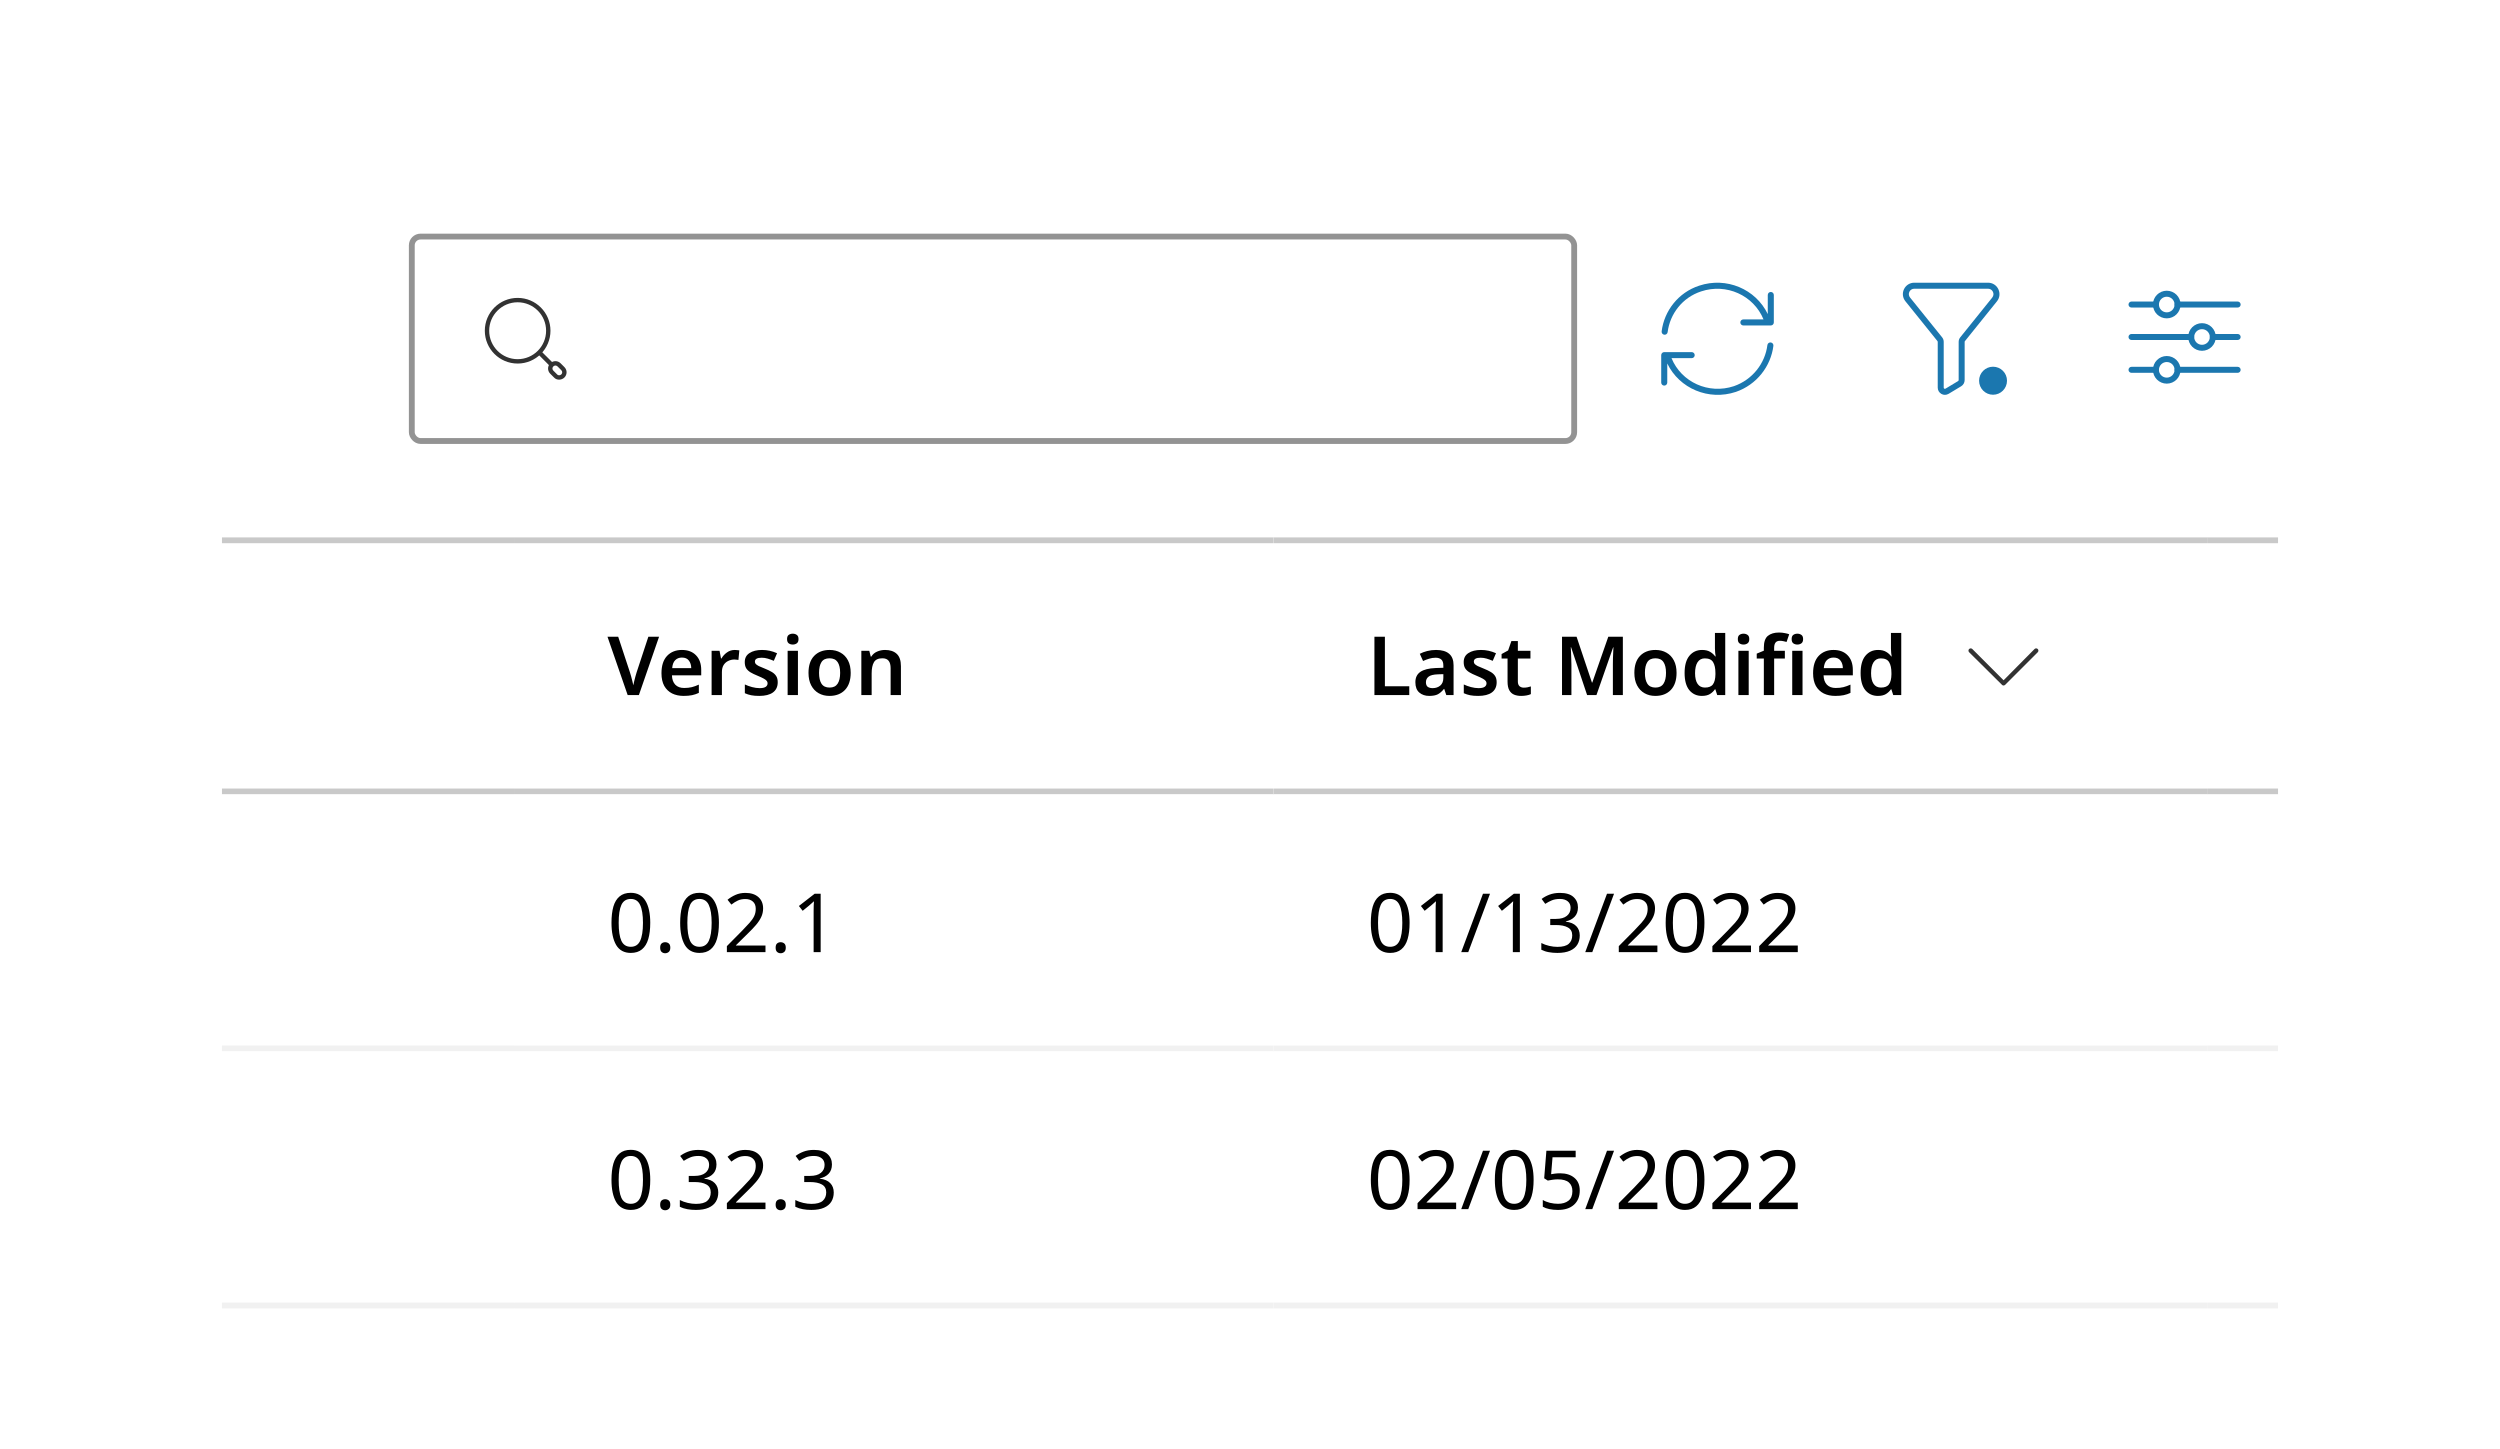 <svg width="428" height="248" viewBox="0 0 428 248" fill="none" xmlns="http://www.w3.org/2000/svg">
<rect width="428" height="248" fill="white"/>
<rect x="14" width="400" height="248" rx="4" fill="white"/>
<rect x="70.5" y="40.5" width="199" height="35" rx="1.5" fill="white"/>
<rect x="70.5" y="40.5" width="199" height="35" rx="1.5" stroke="#939393"/>
<path fill-rule="evenodd" clip-rule="evenodd" d="M88.62 51.749C85.93 51.749 83.749 53.93 83.749 56.62C83.749 59.31 85.93 61.491 88.62 61.491C91.31 61.491 93.491 59.31 93.491 56.62C93.491 53.93 91.31 51.749 88.62 51.749ZM83 56.62C83 53.516 85.516 51 88.62 51C91.724 51 94.24 53.516 94.24 56.62C94.24 59.724 91.724 62.24 88.62 62.24C85.516 62.24 83 59.724 83 56.62Z" fill="#323232"/>
<path fill-rule="evenodd" clip-rule="evenodd" d="M92.302 60.301C92.448 60.155 92.685 60.155 92.831 60.301L94.68 62.15C94.826 62.296 94.826 62.533 94.68 62.68C94.533 62.826 94.296 62.826 94.15 62.68L92.302 60.831C92.155 60.685 92.155 60.448 92.302 60.301Z" fill="#323232"/>
<path fill-rule="evenodd" clip-rule="evenodd" d="M95.449 62.73C95.245 62.526 94.933 62.526 94.73 62.73C94.526 62.933 94.526 63.245 94.73 63.449L95.379 64.098C95.386 64.105 95.392 64.112 95.399 64.119C95.538 64.282 95.882 64.314 96.098 64.098C96.302 63.895 96.302 63.583 96.098 63.379L95.449 62.73ZM94.2 62.2C94.696 61.704 95.483 61.704 95.979 62.2L96.628 62.849C97.124 63.345 97.124 64.132 96.628 64.628C96.148 65.108 95.302 65.143 94.84 64.619L94.2 63.979C93.704 63.483 93.704 62.696 94.2 62.2Z" fill="#323232"/>
<path fill-rule="evenodd" clip-rule="evenodd" d="M301.914 54.683C300.219 50.552 295.552 48.449 291.232 49.889L291.229 49.89L291.229 49.89C288.042 50.93 285.892 53.728 285.502 56.855C285.466 57.139 285.207 57.34 284.923 57.305C284.639 57.269 284.438 57.01 284.473 56.726C284.911 53.22 287.321 50.076 290.906 48.905C295.546 47.359 300.571 49.471 302.642 53.771V50.502C302.642 50.216 302.874 49.984 303.161 49.984C303.447 49.984 303.679 50.216 303.679 50.502V55.201C303.679 55.488 303.447 55.72 303.161 55.72H298.462C298.176 55.72 297.944 55.488 297.944 55.201C297.944 54.915 298.176 54.683 298.462 54.683H301.914ZM303.156 58.626C303.44 58.661 303.641 58.92 303.606 59.204C303.167 62.713 300.757 65.852 297.181 67.093L297.175 67.095L297.175 67.094C292.534 68.641 287.508 66.529 285.436 62.228V65.497C285.436 65.784 285.204 66.016 284.918 66.016C284.632 66.016 284.4 65.784 284.4 65.497V60.798C284.4 60.512 284.632 60.28 284.918 60.28H289.617C289.903 60.28 290.135 60.512 290.135 60.798C290.135 61.085 289.903 61.317 289.617 61.317H286.165C287.86 65.447 292.525 67.55 296.844 66.112C300.038 65.003 302.187 62.2 302.577 59.076C302.613 58.792 302.872 58.59 303.156 58.626Z" fill="#1B77AF"/>
<path d="M341.209 67.579C342.529 67.579 343.599 66.505 343.599 65.18C343.599 63.855 342.529 62.781 341.209 62.781C339.889 62.781 338.819 63.855 338.819 65.18C338.819 66.505 339.889 67.579 341.209 67.579Z" fill="#1B77AF"/>
<path fill-rule="evenodd" clip-rule="evenodd" d="M342.117 49.51C341.789 48.825 341.12 48.4 340.362 48.4H327.717C326.966 48.4 326.29 48.825 325.963 49.51C325.635 50.196 325.731 50.991 326.209 51.581L331.691 58.394C331.718 58.428 331.739 58.476 331.739 58.524V66.359C331.739 66.812 331.971 67.209 332.36 67.435C332.551 67.545 332.756 67.6 332.968 67.6C333.18 67.6 333.405 67.538 333.603 67.422L335.754 66.126C336.122 65.907 336.348 65.502 336.348 65.07V58.531C336.348 58.483 336.361 58.442 336.395 58.401L341.878 51.587C342.356 50.998 342.445 50.203 342.117 49.517V49.51ZM341.079 50.936L335.597 57.75C335.419 57.969 335.323 58.243 335.323 58.524V65.064C335.323 65.132 335.283 65.201 335.221 65.242L333.07 66.537C332.982 66.592 332.9 66.565 332.866 66.537C332.825 66.517 332.763 66.462 332.763 66.359V58.524C332.763 58.243 332.668 57.969 332.49 57.75L327.001 50.936C326.775 50.655 326.727 50.285 326.884 49.956C327.042 49.627 327.356 49.428 327.717 49.428H340.355C340.717 49.428 341.031 49.627 341.188 49.956C341.345 50.285 341.304 50.655 341.072 50.936H341.079Z" fill="#1B77AF"/>
<path fill-rule="evenodd" clip-rule="evenodd" d="M370.948 50.8C370.21 50.8 369.611 51.399 369.611 52.137C369.611 52.876 370.21 53.474 370.948 53.474C371.687 53.474 372.286 52.876 372.286 52.137C372.286 51.399 371.687 50.8 370.948 50.8ZM368.583 52.137C368.583 50.831 369.642 49.772 370.948 49.772C372.255 49.772 373.314 50.831 373.314 52.137C373.314 53.444 372.255 54.503 370.948 54.503C369.642 54.503 368.583 53.444 368.583 52.137Z" fill="#1B77AF"/>
<path fill-rule="evenodd" clip-rule="evenodd" d="M372.286 52.137C372.286 51.853 372.516 51.623 372.8 51.623H383.086C383.37 51.623 383.6 51.853 383.6 52.137C383.6 52.421 383.37 52.651 383.086 52.651H372.8C372.516 52.651 372.286 52.421 372.286 52.137Z" fill="#1B77AF"/>
<path fill-rule="evenodd" clip-rule="evenodd" d="M364.4 52.137C364.4 51.853 364.63 51.623 364.914 51.623H369.097C369.381 51.623 369.611 51.853 369.611 52.137C369.611 52.421 369.381 52.651 369.097 52.651H364.914C364.63 52.651 364.4 52.421 364.4 52.137Z" fill="#1B77AF"/>
<path fill-rule="evenodd" clip-rule="evenodd" d="M370.948 61.977C370.21 61.977 369.611 62.576 369.611 63.314C369.611 64.053 370.21 64.651 370.948 64.651C371.687 64.651 372.286 64.053 372.286 63.314C372.286 62.576 371.687 61.977 370.948 61.977ZM368.583 63.314C368.583 62.008 369.642 60.949 370.948 60.949C372.255 60.949 373.314 62.008 373.314 63.314C373.314 64.621 372.255 65.68 370.948 65.68C369.642 65.68 368.583 64.621 368.583 63.314Z" fill="#1B77AF"/>
<path fill-rule="evenodd" clip-rule="evenodd" d="M372.286 63.314C372.286 63.03 372.516 62.8 372.8 62.8H383.086C383.37 62.8 383.6 63.03 383.6 63.314C383.6 63.598 383.37 63.829 383.086 63.829H372.8C372.516 63.829 372.286 63.598 372.286 63.314Z" fill="#1B77AF"/>
<path fill-rule="evenodd" clip-rule="evenodd" d="M364.4 63.314C364.4 63.03 364.63 62.8 364.914 62.8H369.097C369.381 62.8 369.611 63.03 369.611 63.314C369.611 63.598 369.381 63.829 369.097 63.829H364.914C364.63 63.829 364.4 63.598 364.4 63.314Z" fill="#1B77AF"/>
<path fill-rule="evenodd" clip-rule="evenodd" d="M376.983 56.354C376.244 56.354 375.646 56.953 375.646 57.691C375.646 58.43 376.244 59.029 376.983 59.029C377.721 59.029 378.32 58.43 378.32 57.691C378.32 56.953 377.721 56.354 376.983 56.354ZM374.617 57.691C374.617 56.385 375.676 55.326 376.983 55.326C378.289 55.326 379.348 56.385 379.348 57.691C379.348 58.998 378.289 60.057 376.983 60.057C375.676 60.057 374.617 58.998 374.617 57.691Z" fill="#1B77AF"/>
<path fill-rule="evenodd" clip-rule="evenodd" d="M364.4 57.691C364.4 57.407 364.63 57.177 364.914 57.177H375.131C375.415 57.177 375.646 57.407 375.646 57.691C375.646 57.975 375.415 58.206 375.131 58.206H364.914C364.63 58.206 364.4 57.975 364.4 57.691Z" fill="#1B77AF"/>
<path fill-rule="evenodd" clip-rule="evenodd" d="M378.32 57.691C378.32 57.407 378.55 57.177 378.834 57.177H383.086C383.37 57.177 383.6 57.407 383.6 57.691C383.6 57.975 383.37 58.206 383.086 58.206H378.834C378.55 58.206 378.32 57.975 378.32 57.691Z" fill="#1B77AF"/>
<g clip-path="url(#clip0_8549_622253)">
<rect width="150" height="44" transform="translate(-62 92)" fill="white"/>
<line x1="-62" y1="92.5" x2="88" y2="92.5" stroke="#C9C9C9"/>
<line x1="-62" y1="135.5" x2="88" y2="135.5" stroke="#C9C9C9"/>
<rect width="150" height="44" transform="translate(-62 136)" fill="white"/>
<line x1="-62" y1="179.5" x2="88" y2="179.5" stroke="#F1F1F1"/>
<rect width="150" height="44" transform="translate(-62 180)" fill="white"/>
<line x1="-62" y1="223.5" x2="88" y2="223.5" stroke="#F1F1F1"/>
<rect width="130" height="44" transform="translate(88 92)" fill="white"/>
<path d="M112.834 109.004L109.376 119H107.458L104 109.004H105.834L107.85 115.122C107.906 115.29 107.971 115.509 108.046 115.78C108.121 116.041 108.191 116.312 108.256 116.592C108.331 116.872 108.387 117.115 108.424 117.32C108.461 117.115 108.513 116.877 108.578 116.606C108.643 116.326 108.713 116.055 108.788 115.794C108.863 115.523 108.928 115.299 108.984 115.122L111 109.004H112.834ZM116.745 111.272C117.762 111.272 118.565 111.575 119.153 112.182C119.75 112.789 120.049 113.633 120.049 114.716V115.612H115.037C115.055 116.303 115.247 116.839 115.611 117.222C115.975 117.595 116.479 117.782 117.123 117.782C117.608 117.782 118.047 117.735 118.439 117.642C118.831 117.539 119.232 117.395 119.643 117.208V118.622C119.269 118.799 118.882 118.93 118.481 119.014C118.079 119.098 117.599 119.14 117.039 119.14C116.292 119.14 115.634 119 115.065 118.72C114.495 118.431 114.047 118.001 113.721 117.432C113.403 116.853 113.245 116.13 113.245 115.262C113.245 113.965 113.562 112.975 114.197 112.294C114.841 111.613 115.69 111.272 116.745 111.272ZM116.745 112.574C116.269 112.574 115.881 112.728 115.583 113.036C115.293 113.335 115.125 113.783 115.079 114.38H118.341C118.331 113.857 118.196 113.428 117.935 113.092C117.683 112.747 117.286 112.574 116.745 112.574ZM125.803 111.272C125.925 111.272 126.06 111.281 126.209 111.3C126.359 111.309 126.48 111.323 126.573 111.342L126.419 112.98C126.326 112.961 126.209 112.947 126.069 112.938C125.939 112.919 125.827 112.91 125.733 112.91C125.36 112.91 125.01 112.989 124.683 113.148C124.357 113.297 124.091 113.531 123.885 113.848C123.689 114.165 123.591 114.571 123.591 115.066V119H121.827V111.412H123.185L123.437 112.728H123.521C123.745 112.327 124.053 111.986 124.445 111.706C124.837 111.417 125.29 111.272 125.803 111.272ZM133.146 116.802C133.146 117.567 132.87 118.151 132.32 118.552C131.778 118.944 130.999 119.14 129.982 119.14C129.45 119.14 128.992 119.103 128.61 119.028C128.236 118.953 127.872 118.837 127.518 118.678V117.18C127.891 117.357 128.302 117.507 128.75 117.628C129.207 117.749 129.636 117.81 130.038 117.81C130.523 117.81 130.873 117.735 131.088 117.586C131.302 117.437 131.41 117.236 131.41 116.984C131.41 116.835 131.368 116.704 131.284 116.592C131.2 116.471 131.036 116.34 130.794 116.2C130.551 116.06 130.182 115.887 129.688 115.682C129.202 115.486 128.796 115.29 128.47 115.094C128.152 114.898 127.91 114.665 127.742 114.394C127.583 114.123 127.504 113.773 127.504 113.344C127.504 112.663 127.774 112.149 128.316 111.804C128.857 111.449 129.571 111.272 130.458 111.272C130.924 111.272 131.363 111.319 131.774 111.412C132.194 111.505 132.614 111.645 133.034 111.832L132.474 113.134C132.119 112.985 131.774 112.859 131.438 112.756C131.102 112.653 130.756 112.602 130.402 112.602C129.627 112.602 129.24 112.821 129.24 113.26C129.24 113.419 129.286 113.554 129.38 113.666C129.482 113.778 129.655 113.899 129.898 114.03C130.15 114.151 130.504 114.301 130.962 114.478C131.41 114.655 131.797 114.842 132.124 115.038C132.45 115.225 132.702 115.458 132.88 115.738C133.057 116.009 133.146 116.363 133.146 116.802ZM135.725 108.486C135.986 108.486 136.215 108.556 136.411 108.696C136.607 108.827 136.705 109.065 136.705 109.41C136.705 109.755 136.607 109.998 136.411 110.138C136.215 110.278 135.986 110.348 135.725 110.348C135.454 110.348 135.221 110.278 135.025 110.138C134.838 109.998 134.745 109.755 134.745 109.41C134.745 109.065 134.838 108.827 135.025 108.696C135.221 108.556 135.454 108.486 135.725 108.486ZM136.607 111.412V119H134.843V111.412H136.607ZM145.639 115.192C145.639 116.452 145.312 117.427 144.659 118.118C144.005 118.799 143.119 119.14 141.999 119.14C141.308 119.14 140.692 118.986 140.151 118.678C139.609 118.37 139.185 117.922 138.877 117.334C138.569 116.746 138.415 116.032 138.415 115.192C138.415 113.932 138.737 112.966 139.381 112.294C140.034 111.613 140.921 111.272 142.041 111.272C142.741 111.272 143.361 111.426 143.903 111.734C144.444 112.033 144.869 112.476 145.177 113.064C145.485 113.643 145.639 114.352 145.639 115.192ZM140.221 115.192C140.221 115.995 140.361 116.615 140.641 117.054C140.93 117.493 141.392 117.712 142.027 117.712C142.652 117.712 143.109 117.493 143.399 117.054C143.688 116.615 143.833 115.995 143.833 115.192C143.833 114.389 143.688 113.773 143.399 113.344C143.109 112.915 142.647 112.7 142.013 112.7C141.378 112.7 140.921 112.915 140.641 113.344C140.361 113.773 140.221 114.389 140.221 115.192ZM151.522 111.272C152.371 111.272 153.034 111.491 153.51 111.93C153.995 112.369 154.238 113.078 154.238 114.058V119H152.474V114.408C152.474 113.839 152.362 113.414 152.138 113.134C151.914 112.845 151.559 112.7 151.074 112.7C150.365 112.7 149.879 112.924 149.618 113.372C149.357 113.82 149.226 114.459 149.226 115.29V119H147.462V111.412H148.82L149.072 112.406H149.17C149.413 112.014 149.744 111.729 150.164 111.552C150.593 111.365 151.046 111.272 151.522 111.272Z" fill="black"/>
<line x1="88" y1="92.5" x2="218" y2="92.5" stroke="#C9C9C9"/>
<line x1="88" y1="135.5" x2="218" y2="135.5" stroke="#C9C9C9"/>
<rect width="130" height="44" transform="translate(88 136)" fill="white"/>
<path d="M111.322 157.988C111.322 159.071 111.21 159.995 110.986 160.76C110.762 161.525 110.403 162.113 109.908 162.524C109.423 162.935 108.783 163.14 107.99 163.14C106.861 163.14 106.025 162.687 105.484 161.782C104.952 160.867 104.686 159.603 104.686 157.988C104.686 156.905 104.793 155.981 105.008 155.216C105.232 154.451 105.587 153.867 106.072 153.466C106.557 153.055 107.197 152.85 107.99 152.85C109.11 152.85 109.945 153.303 110.496 154.208C111.047 155.104 111.322 156.364 111.322 157.988ZM105.918 157.988C105.918 159.36 106.072 160.387 106.38 161.068C106.697 161.749 107.234 162.09 107.99 162.09C108.737 162.09 109.269 161.754 109.586 161.082C109.913 160.401 110.076 159.369 110.076 157.988C110.076 156.625 109.913 155.603 109.586 154.922C109.269 154.241 108.737 153.9 107.99 153.9C107.234 153.9 106.697 154.241 106.38 154.922C106.072 155.603 105.918 156.625 105.918 157.988ZM113.02 162.244C113.02 161.899 113.104 161.656 113.272 161.516C113.44 161.376 113.64 161.306 113.874 161.306C114.107 161.306 114.312 161.376 114.49 161.516C114.667 161.656 114.756 161.899 114.756 162.244C114.756 162.58 114.667 162.823 114.49 162.972C114.312 163.121 114.107 163.196 113.874 163.196C113.64 163.196 113.44 163.121 113.272 162.972C113.104 162.823 113.02 162.58 113.02 162.244ZM123.08 157.988C123.08 159.071 122.968 159.995 122.744 160.76C122.52 161.525 122.16 162.113 121.666 162.524C121.18 162.935 120.541 163.14 119.748 163.14C118.618 163.14 117.783 162.687 117.242 161.782C116.71 160.867 116.444 159.603 116.444 157.988C116.444 156.905 116.551 155.981 116.766 155.216C116.99 154.451 117.344 153.867 117.83 153.466C118.315 153.055 118.954 152.85 119.748 152.85C120.868 152.85 121.703 153.303 122.254 154.208C122.804 155.104 123.08 156.364 123.08 157.988ZM117.676 157.988C117.676 159.36 117.83 160.387 118.138 161.068C118.455 161.749 118.992 162.09 119.748 162.09C120.494 162.09 121.026 161.754 121.344 161.082C121.67 160.401 121.834 159.369 121.834 157.988C121.834 156.625 121.67 155.603 121.344 154.922C121.026 154.241 120.494 153.9 119.748 153.9C118.992 153.9 118.455 154.241 118.138 154.922C117.83 155.603 117.676 156.625 117.676 157.988ZM131.05 163H124.442V161.978L127.06 159.332C127.554 158.828 127.974 158.38 128.32 157.988C128.674 157.596 128.94 157.213 129.118 156.84C129.295 156.467 129.384 156.051 129.384 155.594C129.384 155.043 129.22 154.628 128.894 154.348C128.567 154.059 128.142 153.914 127.62 153.914C127.125 153.914 126.696 153.998 126.332 154.166C125.968 154.334 125.594 154.567 125.212 154.866L124.554 154.04C124.946 153.713 125.394 153.438 125.898 153.214C126.411 152.981 126.985 152.864 127.62 152.864C128.553 152.864 129.29 153.102 129.832 153.578C130.373 154.054 130.644 154.703 130.644 155.524C130.644 156.047 130.536 156.537 130.322 156.994C130.107 157.451 129.808 157.904 129.426 158.352C129.043 158.8 128.595 159.271 128.082 159.766L125.996 161.824V161.88H131.05V163ZM132.789 162.244C132.789 161.899 132.873 161.656 133.041 161.516C133.209 161.376 133.41 161.306 133.643 161.306C133.877 161.306 134.082 161.376 134.259 161.516C134.437 161.656 134.525 161.899 134.525 162.244C134.525 162.58 134.437 162.823 134.259 162.972C134.082 163.121 133.877 163.196 133.643 163.196C133.41 163.196 133.209 163.121 133.041 162.972C132.873 162.823 132.789 162.58 132.789 162.244ZM140.497 163H139.293V156.014C139.293 155.613 139.298 155.291 139.307 155.048C139.317 154.805 139.331 154.553 139.349 154.292C139.2 154.441 139.06 154.567 138.929 154.67C138.808 154.773 138.659 154.903 138.481 155.062L137.417 155.93L136.773 155.104L139.475 153.004H140.497V163Z" fill="black"/>
<line x1="88" y1="179.5" x2="218" y2="179.5" stroke="#F1F1F1"/>
<rect width="130" height="44" transform="translate(88 180)" fill="white"/>
<path d="M111.322 201.988C111.322 203.071 111.21 203.995 110.986 204.76C110.762 205.525 110.403 206.113 109.908 206.524C109.423 206.935 108.783 207.14 107.99 207.14C106.861 207.14 106.025 206.687 105.484 205.782C104.952 204.867 104.686 203.603 104.686 201.988C104.686 200.905 104.793 199.981 105.008 199.216C105.232 198.451 105.587 197.867 106.072 197.466C106.557 197.055 107.197 196.85 107.99 196.85C109.11 196.85 109.945 197.303 110.496 198.208C111.047 199.104 111.322 200.364 111.322 201.988ZM105.918 201.988C105.918 203.36 106.072 204.387 106.38 205.068C106.697 205.749 107.234 206.09 107.99 206.09C108.737 206.09 109.269 205.754 109.586 205.082C109.913 204.401 110.076 203.369 110.076 201.988C110.076 200.625 109.913 199.603 109.586 198.922C109.269 198.241 108.737 197.9 107.99 197.9C107.234 197.9 106.697 198.241 106.38 198.922C106.072 199.603 105.918 200.625 105.918 201.988ZM113.02 206.244C113.02 205.899 113.104 205.656 113.272 205.516C113.44 205.376 113.64 205.306 113.874 205.306C114.107 205.306 114.312 205.376 114.49 205.516C114.667 205.656 114.756 205.899 114.756 206.244C114.756 206.58 114.667 206.823 114.49 206.972C114.312 207.121 114.107 207.196 113.874 207.196C113.64 207.196 113.44 207.121 113.272 206.972C113.104 206.823 113.02 206.58 113.02 206.244ZM122.66 199.342C122.66 200.014 122.468 200.551 122.086 200.952C121.712 201.344 121.213 201.605 120.588 201.736V201.792C121.381 201.885 121.974 202.137 122.366 202.548C122.767 202.959 122.968 203.495 122.968 204.158C122.968 204.746 122.832 205.264 122.562 205.712C122.291 206.16 121.871 206.51 121.302 206.762C120.742 207.014 120.018 207.14 119.132 207.14C118.609 207.14 118.124 207.098 117.676 207.014C117.228 206.939 116.798 206.799 116.388 206.594V205.446C116.808 205.661 117.26 205.824 117.746 205.936C118.231 206.048 118.698 206.104 119.146 206.104C120.042 206.104 120.686 205.931 121.078 205.586C121.479 205.231 121.68 204.746 121.68 204.13C121.68 203.505 121.432 203.057 120.938 202.786C120.452 202.506 119.766 202.366 118.88 202.366H117.914V201.316H118.894C119.715 201.316 120.336 201.143 120.756 200.798C121.185 200.453 121.4 199.995 121.4 199.426C121.4 198.941 121.236 198.567 120.91 198.306C120.583 198.035 120.14 197.9 119.58 197.9C119.038 197.9 118.576 197.979 118.194 198.138C117.811 198.297 117.433 198.497 117.06 198.74L116.444 197.9C116.798 197.62 117.237 197.377 117.76 197.172C118.292 196.967 118.894 196.864 119.566 196.864C120.611 196.864 121.386 197.097 121.89 197.564C122.403 198.031 122.66 198.623 122.66 199.342ZM131.05 207H124.442V205.978L127.06 203.332C127.554 202.828 127.974 202.38 128.32 201.988C128.674 201.596 128.94 201.213 129.118 200.84C129.295 200.467 129.384 200.051 129.384 199.594C129.384 199.043 129.22 198.628 128.894 198.348C128.567 198.059 128.142 197.914 127.62 197.914C127.125 197.914 126.696 197.998 126.332 198.166C125.968 198.334 125.594 198.567 125.212 198.866L124.554 198.04C124.946 197.713 125.394 197.438 125.898 197.214C126.411 196.981 126.985 196.864 127.62 196.864C128.553 196.864 129.29 197.102 129.832 197.578C130.373 198.054 130.644 198.703 130.644 199.524C130.644 200.047 130.536 200.537 130.322 200.994C130.107 201.451 129.808 201.904 129.426 202.352C129.043 202.8 128.595 203.271 128.082 203.766L125.996 205.824V205.88H131.05V207ZM132.789 206.244C132.789 205.899 132.873 205.656 133.041 205.516C133.209 205.376 133.41 205.306 133.643 205.306C133.877 205.306 134.082 205.376 134.259 205.516C134.437 205.656 134.525 205.899 134.525 206.244C134.525 206.58 134.437 206.823 134.259 206.972C134.082 207.121 133.877 207.196 133.643 207.196C133.41 207.196 133.209 207.121 133.041 206.972C132.873 206.823 132.789 206.58 132.789 206.244ZM142.429 199.342C142.429 200.014 142.238 200.551 141.855 200.952C141.482 201.344 140.983 201.605 140.357 201.736V201.792C141.151 201.885 141.743 202.137 142.135 202.548C142.537 202.959 142.737 203.495 142.737 204.158C142.737 204.746 142.602 205.264 142.331 205.712C142.061 206.16 141.641 206.51 141.071 206.762C140.511 207.014 139.788 207.14 138.901 207.14C138.379 207.14 137.893 207.098 137.445 207.014C136.997 206.939 136.568 206.799 136.157 206.594V205.446C136.577 205.661 137.03 205.824 137.515 205.936C138.001 206.048 138.467 206.104 138.915 206.104C139.811 206.104 140.455 205.931 140.847 205.586C141.249 205.231 141.449 204.746 141.449 204.13C141.449 203.505 141.202 203.057 140.707 202.786C140.222 202.506 139.536 202.366 138.649 202.366H137.683V201.316H138.663C139.485 201.316 140.105 201.143 140.525 200.798C140.955 200.453 141.169 199.995 141.169 199.426C141.169 198.941 141.006 198.567 140.679 198.306C140.353 198.035 139.909 197.9 139.349 197.9C138.808 197.9 138.346 197.979 137.963 198.138C137.581 198.297 137.203 198.497 136.829 198.74L136.213 197.9C136.568 197.62 137.007 197.377 137.529 197.172C138.061 196.967 138.663 196.864 139.335 196.864C140.381 196.864 141.155 197.097 141.659 197.564C142.173 198.031 142.429 198.623 142.429 199.342Z" fill="black"/>
<line x1="88" y1="223.5" x2="218" y2="223.5" stroke="#F1F1F1"/>
<rect width="160" height="44" transform="translate(218 92)" fill="white"/>
<path d="M235.302 119V109.004H237.094V117.488H241.266V119H235.302ZM245.855 111.272C246.835 111.272 247.577 111.487 248.081 111.916C248.595 112.345 248.851 113.008 248.851 113.904V119H247.605L247.255 117.95H247.199C246.873 118.361 246.527 118.664 246.163 118.86C245.799 119.047 245.305 119.14 244.679 119.14C243.998 119.14 243.433 118.949 242.985 118.566C242.537 118.183 242.313 117.591 242.313 116.788C242.313 116.004 242.598 115.416 243.167 115.024C243.746 114.632 244.619 114.413 245.785 114.366L247.101 114.324V113.946C247.101 113.461 246.985 113.115 246.751 112.91C246.518 112.705 246.191 112.602 245.771 112.602C245.389 112.602 245.02 112.658 244.665 112.77C244.32 112.873 243.975 113.003 243.629 113.162L243.069 111.93C243.443 111.734 243.867 111.575 244.343 111.454C244.829 111.333 245.333 111.272 245.855 111.272ZM247.101 115.416L246.177 115.444C245.403 115.472 244.866 115.607 244.567 115.85C244.269 116.083 244.119 116.401 244.119 116.802C244.119 117.166 244.222 117.427 244.427 117.586C244.642 117.735 244.922 117.81 245.267 117.81C245.781 117.81 246.215 117.665 246.569 117.376C246.924 117.077 247.101 116.639 247.101 116.06V115.416ZM256.228 116.802C256.228 117.567 255.952 118.151 255.402 118.552C254.86 118.944 254.081 119.14 253.064 119.14C252.532 119.14 252.074 119.103 251.692 119.028C251.318 118.953 250.954 118.837 250.6 118.678V117.18C250.973 117.357 251.384 117.507 251.832 117.628C252.289 117.749 252.718 117.81 253.12 117.81C253.605 117.81 253.955 117.735 254.17 117.586C254.384 117.437 254.492 117.236 254.492 116.984C254.492 116.835 254.45 116.704 254.366 116.592C254.282 116.471 254.118 116.34 253.876 116.2C253.633 116.06 253.264 115.887 252.77 115.682C252.284 115.486 251.878 115.29 251.552 115.094C251.234 114.898 250.992 114.665 250.824 114.394C250.665 114.123 250.586 113.773 250.586 113.344C250.586 112.663 250.856 112.149 251.398 111.804C251.939 111.449 252.653 111.272 253.54 111.272C254.006 111.272 254.445 111.319 254.856 111.412C255.276 111.505 255.696 111.645 256.116 111.832L255.556 113.134C255.201 112.985 254.856 112.859 254.52 112.756C254.184 112.653 253.838 112.602 253.484 112.602C252.709 112.602 252.322 112.821 252.322 113.26C252.322 113.419 252.368 113.554 252.462 113.666C252.564 113.778 252.737 113.899 252.98 114.03C253.232 114.151 253.586 114.301 254.044 114.478C254.492 114.655 254.879 114.842 255.206 115.038C255.532 115.225 255.784 115.458 255.962 115.738C256.139 116.009 256.228 116.363 256.228 116.802ZM260.865 117.726C261.08 117.726 261.29 117.707 261.495 117.67C261.71 117.623 261.906 117.572 262.083 117.516V118.832C261.896 118.925 261.654 119 261.355 119.056C261.056 119.112 260.744 119.14 260.417 119.14C259.978 119.14 259.582 119.07 259.227 118.93C258.882 118.79 258.606 118.543 258.401 118.188C258.196 117.833 258.093 117.334 258.093 116.69V112.742H257.071V111.972L258.191 111.356L258.751 109.746H259.857V111.412H262.013V112.742H259.857V116.676C259.857 117.031 259.95 117.297 260.137 117.474C260.333 117.642 260.576 117.726 260.865 117.726ZM271.715 119L268.971 110.81H268.915C268.934 110.997 268.948 111.263 268.957 111.608C268.976 111.944 268.99 112.313 268.999 112.714C269.018 113.106 269.027 113.475 269.027 113.82V119H267.417V109.004H269.909L272.541 116.858H272.597L275.341 109.004H277.833V119H276.125V113.736C276.125 113.419 276.13 113.073 276.139 112.7C276.158 112.317 276.172 111.958 276.181 111.622C276.2 111.277 276.214 111.011 276.223 110.824H276.167L273.311 119H271.715ZM287.027 115.192C287.027 116.452 286.701 117.427 286.047 118.118C285.394 118.799 284.507 119.14 283.387 119.14C282.697 119.14 282.081 118.986 281.539 118.678C280.998 118.37 280.573 117.922 280.265 117.334C279.957 116.746 279.803 116.032 279.803 115.192C279.803 113.932 280.125 112.966 280.769 112.294C281.423 111.613 282.309 111.272 283.429 111.272C284.129 111.272 284.75 111.426 285.291 111.734C285.833 112.033 286.257 112.476 286.565 113.064C286.873 113.643 287.027 114.352 287.027 115.192ZM281.609 115.192C281.609 115.995 281.749 116.615 282.029 117.054C282.319 117.493 282.781 117.712 283.415 117.712C284.041 117.712 284.498 117.493 284.787 117.054C285.077 116.615 285.221 115.995 285.221 115.192C285.221 114.389 285.077 113.773 284.787 113.344C284.498 112.915 284.036 112.7 283.401 112.7C282.767 112.7 282.309 112.915 282.029 113.344C281.749 113.773 281.609 114.389 281.609 115.192ZM291.357 119.14C290.479 119.14 289.765 118.813 289.215 118.16C288.673 117.497 288.403 116.517 288.403 115.22C288.403 113.913 288.678 112.929 289.229 112.266C289.779 111.603 290.503 111.272 291.399 111.272C291.959 111.272 292.416 111.379 292.771 111.594C293.135 111.809 293.424 112.07 293.639 112.378H293.723C293.695 112.247 293.667 112.051 293.639 111.79C293.611 111.519 293.597 111.263 293.597 111.02V108.36H295.361V119H293.989L293.667 118.006H293.597C293.382 118.323 293.097 118.594 292.743 118.818C292.388 119.033 291.926 119.14 291.357 119.14ZM291.889 117.712C292.542 117.712 292.999 117.525 293.261 117.152C293.531 116.779 293.671 116.214 293.681 115.458V115.234C293.681 114.422 293.55 113.801 293.289 113.372C293.037 112.933 292.561 112.714 291.861 112.714C291.319 112.714 290.904 112.938 290.615 113.386C290.335 113.825 290.195 114.445 290.195 115.248C290.195 116.051 290.339 116.662 290.629 117.082C290.918 117.502 291.338 117.712 291.889 117.712ZM298.496 108.486C298.758 108.486 298.986 108.556 299.182 108.696C299.378 108.827 299.476 109.065 299.476 109.41C299.476 109.755 299.378 109.998 299.182 110.138C298.986 110.278 298.758 110.348 298.496 110.348C298.226 110.348 297.992 110.278 297.796 110.138C297.61 109.998 297.516 109.755 297.516 109.41C297.516 109.065 297.61 108.827 297.796 108.696C297.992 108.556 298.226 108.486 298.496 108.486ZM299.378 111.412V119H297.614V111.412H299.378ZM305.568 112.742H303.734V119H301.97V112.742H300.752V111.902L301.97 111.398V110.88C301.97 109.909 302.199 109.237 302.656 108.864C303.123 108.481 303.757 108.29 304.56 108.29C304.924 108.29 305.255 108.323 305.554 108.388C305.862 108.444 306.114 108.509 306.31 108.584L305.862 109.9C305.703 109.853 305.526 109.811 305.33 109.774C305.143 109.727 304.938 109.704 304.714 109.704C304.369 109.704 304.117 109.811 303.958 110.026C303.809 110.231 303.734 110.53 303.734 110.922V111.412H305.568V112.742ZM307.711 108.486C307.973 108.486 308.201 108.556 308.397 108.696C308.593 108.827 308.691 109.065 308.691 109.41C308.691 109.755 308.593 109.998 308.397 110.138C308.201 110.278 307.973 110.348 307.711 110.348C307.441 110.348 307.207 110.278 307.011 110.138C306.825 109.998 306.731 109.755 306.731 109.41C306.731 109.065 306.825 108.827 307.011 108.696C307.207 108.556 307.441 108.486 307.711 108.486ZM308.593 111.412V119H306.829V111.412H308.593ZM313.901 111.272C314.918 111.272 315.721 111.575 316.309 112.182C316.906 112.789 317.205 113.633 317.205 114.716V115.612H312.193C312.212 116.303 312.403 116.839 312.767 117.222C313.131 117.595 313.635 117.782 314.279 117.782C314.764 117.782 315.203 117.735 315.595 117.642C315.987 117.539 316.388 117.395 316.799 117.208V118.622C316.426 118.799 316.038 118.93 315.637 119.014C315.236 119.098 314.755 119.14 314.195 119.14C313.448 119.14 312.79 119 312.221 118.72C311.652 118.431 311.204 118.001 310.877 117.432C310.56 116.853 310.401 116.13 310.401 115.262C310.401 113.965 310.718 112.975 311.353 112.294C311.997 111.613 312.846 111.272 313.901 111.272ZM313.901 112.574C313.425 112.574 313.038 112.728 312.739 113.036C312.45 113.335 312.282 113.783 312.235 114.38H315.497C315.488 113.857 315.352 113.428 315.091 113.092C314.839 112.747 314.442 112.574 313.901 112.574ZM321.49 119.14C320.612 119.14 319.898 118.813 319.348 118.16C318.806 117.497 318.536 116.517 318.536 115.22C318.536 113.913 318.811 112.929 319.362 112.266C319.912 111.603 320.636 111.272 321.532 111.272C322.092 111.272 322.549 111.379 322.904 111.594C323.268 111.809 323.557 112.07 323.772 112.378H323.856C323.828 112.247 323.8 112.051 323.772 111.79C323.744 111.519 323.73 111.263 323.73 111.02V108.36H325.494V119H324.122L323.8 118.006H323.73C323.515 118.323 323.23 118.594 322.876 118.818C322.521 119.033 322.059 119.14 321.49 119.14ZM322.022 117.712C322.675 117.712 323.132 117.525 323.394 117.152C323.664 116.779 323.804 116.214 323.814 115.458V115.234C323.814 114.422 323.683 113.801 323.422 113.372C323.17 112.933 322.694 112.714 321.994 112.714C321.452 112.714 321.037 112.938 320.748 113.386C320.468 113.825 320.328 114.445 320.328 115.248C320.328 116.051 320.472 116.662 320.762 117.082C321.051 117.502 321.471 117.712 322.022 117.712Z" fill="black"/>
<path d="M343.012 117.363C342.912 117.363 342.812 117.313 342.762 117.263L337.113 111.663C336.962 111.513 336.962 111.263 337.113 111.113C337.263 110.962 337.512 110.962 337.662 111.113L343.012 116.463L348.312 111.113C348.462 110.962 348.713 110.962 348.863 111.113C349.012 111.263 349.012 111.513 348.863 111.663L343.262 117.263C343.162 117.313 343.112 117.363 343.012 117.363Z" fill="#323232"/>
<line x1="218" y1="92.5" x2="378" y2="92.5" stroke="#C9C9C9"/>
<line x1="218" y1="135.5" x2="378" y2="135.5" stroke="#C9C9C9"/>
<rect width="160" height="44" transform="translate(218 136)" fill="white"/>
<path d="M241.322 157.988C241.322 159.071 241.21 159.995 240.986 160.76C240.762 161.525 240.403 162.113 239.908 162.524C239.423 162.935 238.783 163.14 237.99 163.14C236.861 163.14 236.025 162.687 235.484 161.782C234.952 160.867 234.686 159.603 234.686 157.988C234.686 156.905 234.793 155.981 235.008 155.216C235.232 154.451 235.587 153.867 236.072 153.466C236.557 153.055 237.197 152.85 237.99 152.85C239.11 152.85 239.945 153.303 240.496 154.208C241.047 155.104 241.322 156.364 241.322 157.988ZM235.918 157.988C235.918 159.36 236.072 160.387 236.38 161.068C236.697 161.749 237.234 162.09 237.99 162.09C238.737 162.09 239.269 161.754 239.586 161.082C239.913 160.401 240.076 159.369 240.076 157.988C240.076 156.625 239.913 155.603 239.586 154.922C239.269 154.241 238.737 153.9 237.99 153.9C237.234 153.9 236.697 154.241 236.38 154.922C236.072 155.603 235.918 156.625 235.918 157.988ZM246.982 163H245.778V156.014C245.778 155.613 245.782 155.291 245.792 155.048C245.801 154.805 245.815 154.553 245.834 154.292C245.684 154.441 245.544 154.567 245.414 154.67C245.292 154.773 245.143 154.903 244.966 155.062L243.902 155.93L243.258 155.104L245.96 153.004H246.982V163ZM255.091 153.004L251.367 163H250.163L253.887 153.004H255.091ZM260.202 163H258.998V156.014C258.998 155.613 259.003 155.291 259.012 155.048C259.022 154.805 259.036 154.553 259.054 154.292C258.905 154.441 258.765 154.567 258.634 154.67C258.513 154.773 258.364 154.903 258.186 155.062L257.122 155.93L256.478 155.104L259.18 153.004H260.202V163ZM270.146 155.342C270.146 156.014 269.955 156.551 269.572 156.952C269.199 157.344 268.699 157.605 268.074 157.736V157.792C268.867 157.885 269.46 158.137 269.852 158.548C270.253 158.959 270.454 159.495 270.454 160.158C270.454 160.746 270.319 161.264 270.048 161.712C269.777 162.16 269.357 162.51 268.788 162.762C268.228 163.014 267.505 163.14 266.618 163.14C266.095 163.14 265.61 163.098 265.162 163.014C264.714 162.939 264.285 162.799 263.874 162.594V161.446C264.294 161.661 264.747 161.824 265.232 161.936C265.717 162.048 266.184 162.104 266.632 162.104C267.528 162.104 268.172 161.931 268.564 161.586C268.965 161.231 269.166 160.746 269.166 160.13C269.166 159.505 268.919 159.057 268.424 158.786C267.939 158.506 267.253 158.366 266.366 158.366H265.4V157.316H266.38C267.201 157.316 267.822 157.143 268.242 156.798C268.671 156.453 268.886 155.995 268.886 155.426C268.886 154.941 268.723 154.567 268.396 154.306C268.069 154.035 267.626 153.9 267.066 153.9C266.525 153.9 266.063 153.979 265.68 154.138C265.297 154.297 264.919 154.497 264.546 154.74L263.93 153.9C264.285 153.62 264.723 153.377 265.246 153.172C265.778 152.967 266.38 152.864 267.052 152.864C268.097 152.864 268.872 153.097 269.376 153.564C269.889 154.031 270.146 154.623 270.146 155.342ZM276.324 153.004L272.6 163H271.396L275.12 153.004H276.324ZM283.745 163H277.137V161.978L279.755 159.332C280.25 158.828 280.67 158.38 281.015 157.988C281.37 157.596 281.636 157.213 281.813 156.84C281.99 156.467 282.079 156.051 282.079 155.594C282.079 155.043 281.916 154.628 281.589 154.348C281.262 154.059 280.838 153.914 280.315 153.914C279.82 153.914 279.391 153.998 279.027 154.166C278.663 154.334 278.29 154.567 277.907 154.866L277.249 154.04C277.641 153.713 278.089 153.438 278.593 153.214C279.106 152.981 279.68 152.864 280.315 152.864C281.248 152.864 281.986 153.102 282.527 153.578C283.068 154.054 283.339 154.703 283.339 155.524C283.339 156.047 283.232 156.537 283.017 156.994C282.802 157.451 282.504 157.904 282.121 158.352C281.738 158.8 281.29 159.271 280.777 159.766L278.691 161.824V161.88H283.745V163ZM291.799 157.988C291.799 159.071 291.687 159.995 291.463 160.76C291.239 161.525 290.879 162.113 290.385 162.524C289.899 162.935 289.26 163.14 288.467 163.14C287.337 163.14 286.502 162.687 285.961 161.782C285.429 160.867 285.163 159.603 285.163 157.988C285.163 156.905 285.27 155.981 285.485 155.216C285.709 154.451 286.063 153.867 286.549 153.466C287.034 153.055 287.673 152.85 288.467 152.85C289.587 152.85 290.422 153.303 290.973 154.208C291.523 155.104 291.799 156.364 291.799 157.988ZM286.395 157.988C286.395 159.36 286.549 160.387 286.857 161.068C287.174 161.749 287.711 162.09 288.467 162.09C289.213 162.09 289.745 161.754 290.063 161.082C290.389 160.401 290.553 159.369 290.553 157.988C290.553 156.625 290.389 155.603 290.063 154.922C289.745 154.241 289.213 153.9 288.467 153.9C287.711 153.9 287.174 154.241 286.857 154.922C286.549 155.603 286.395 156.625 286.395 157.988ZM299.768 163H293.16V161.978L295.778 159.332C296.273 158.828 296.693 158.38 297.038 157.988C297.393 157.596 297.659 157.213 297.836 156.84C298.014 156.467 298.102 156.051 298.102 155.594C298.102 155.043 297.939 154.628 297.612 154.348C297.286 154.059 296.861 153.914 296.338 153.914C295.844 153.914 295.414 153.998 295.05 154.166C294.686 154.334 294.313 154.567 293.93 154.866L293.272 154.04C293.664 153.713 294.112 153.438 294.616 153.214C295.13 152.981 295.704 152.864 296.338 152.864C297.272 152.864 298.009 153.102 298.55 153.578C299.092 154.054 299.362 154.703 299.362 155.524C299.362 156.047 299.255 156.537 299.04 156.994C298.826 157.451 298.527 157.904 298.144 158.352C297.762 158.8 297.314 159.271 296.8 159.766L294.714 161.824V161.88H299.768V163ZM307.78 163H301.172V161.978L303.79 159.332C304.285 158.828 304.705 158.38 305.05 157.988C305.405 157.596 305.671 157.213 305.848 156.84C306.025 156.467 306.114 156.051 306.114 155.594C306.114 155.043 305.951 154.628 305.624 154.348C305.297 154.059 304.873 153.914 304.35 153.914C303.855 153.914 303.426 153.998 303.062 154.166C302.698 154.334 302.325 154.567 301.942 154.866L301.284 154.04C301.676 153.713 302.124 153.438 302.628 153.214C303.141 152.981 303.715 152.864 304.35 152.864C305.283 152.864 306.021 153.102 306.562 153.578C307.103 154.054 307.374 154.703 307.374 155.524C307.374 156.047 307.267 156.537 307.052 156.994C306.837 157.451 306.539 157.904 306.156 158.352C305.773 158.8 305.325 159.271 304.812 159.766L302.726 161.824V161.88H307.78V163Z" fill="black"/>
<line x1="218" y1="179.5" x2="378" y2="179.5" stroke="#F1F1F1"/>
<rect width="160" height="44" transform="translate(218 180)" fill="white"/>
<path d="M241.322 201.988C241.322 203.071 241.21 203.995 240.986 204.76C240.762 205.525 240.403 206.113 239.908 206.524C239.423 206.935 238.783 207.14 237.99 207.14C236.861 207.14 236.025 206.687 235.484 205.782C234.952 204.867 234.686 203.603 234.686 201.988C234.686 200.905 234.793 199.981 235.008 199.216C235.232 198.451 235.587 197.867 236.072 197.466C236.557 197.055 237.197 196.85 237.99 196.85C239.11 196.85 239.945 197.303 240.496 198.208C241.047 199.104 241.322 200.364 241.322 201.988ZM235.918 201.988C235.918 203.36 236.072 204.387 236.38 205.068C236.697 205.749 237.234 206.09 237.99 206.09C238.737 206.09 239.269 205.754 239.586 205.082C239.913 204.401 240.076 203.369 240.076 201.988C240.076 200.625 239.913 199.603 239.586 198.922C239.269 198.241 238.737 197.9 237.99 197.9C237.234 197.9 236.697 198.241 236.38 198.922C236.072 199.603 235.918 200.625 235.918 201.988ZM249.292 207H242.684V205.978L245.302 203.332C245.796 202.828 246.216 202.38 246.562 201.988C246.916 201.596 247.182 201.213 247.36 200.84C247.537 200.467 247.626 200.051 247.626 199.594C247.626 199.043 247.462 198.628 247.136 198.348C246.809 198.059 246.384 197.914 245.862 197.914C245.367 197.914 244.938 197.998 244.574 198.166C244.21 198.334 243.836 198.567 243.454 198.866L242.796 198.04C243.188 197.713 243.636 197.438 244.14 197.214C244.653 196.981 245.227 196.864 245.862 196.864C246.795 196.864 247.532 197.102 248.074 197.578C248.615 198.054 248.886 198.703 248.886 199.524C248.886 200.047 248.778 200.537 248.564 200.994C248.349 201.451 248.05 201.904 247.668 202.352C247.285 202.8 246.837 203.271 246.324 203.766L244.238 205.824V205.88H249.292V207ZM255.091 197.004L251.367 207H250.163L253.887 197.004H255.091ZM262.554 201.988C262.554 203.071 262.442 203.995 262.218 204.76C261.994 205.525 261.635 206.113 261.14 206.524C260.655 206.935 260.016 207.14 259.222 207.14C258.093 207.14 257.258 206.687 256.716 205.782C256.184 204.867 255.918 203.603 255.918 201.988C255.918 200.905 256.026 199.981 256.24 199.216C256.464 198.451 256.819 197.867 257.304 197.466C257.79 197.055 258.429 196.85 259.222 196.85C260.342 196.85 261.178 197.303 261.728 198.208C262.279 199.104 262.554 200.364 262.554 201.988ZM257.15 201.988C257.15 203.36 257.304 204.387 257.612 205.068C257.93 205.749 258.466 206.09 259.222 206.09C259.969 206.09 260.501 205.754 260.818 205.082C261.145 204.401 261.308 203.369 261.308 201.988C261.308 200.625 261.145 199.603 260.818 198.922C260.501 198.241 259.969 197.9 259.222 197.9C258.466 197.9 257.93 198.241 257.612 198.922C257.304 199.603 257.15 200.625 257.15 201.988ZM267.094 200.868C268.111 200.868 268.923 201.125 269.53 201.638C270.146 202.151 270.454 202.875 270.454 203.808C270.454 204.844 270.123 205.661 269.46 206.258C268.807 206.846 267.892 207.14 266.716 207.14C266.193 207.14 265.708 207.093 265.26 207C264.812 206.907 264.434 206.771 264.126 206.594V205.432C264.462 205.637 264.868 205.801 265.344 205.922C265.829 206.034 266.291 206.09 266.73 206.09C267.467 206.09 268.06 205.917 268.508 205.572C268.965 205.217 269.194 204.671 269.194 203.934C269.194 203.281 268.993 202.781 268.592 202.436C268.191 202.081 267.556 201.904 266.688 201.904C266.427 201.904 266.128 201.927 265.792 201.974C265.456 202.021 265.185 202.067 264.98 202.114L264.364 201.722L264.742 197.004H269.754V198.124H265.792L265.554 201.022C265.713 200.994 265.927 200.961 266.198 200.924C266.469 200.887 266.767 200.868 267.094 200.868ZM276.324 197.004L272.6 207H271.396L275.12 197.004H276.324ZM283.745 207H277.137V205.978L279.755 203.332C280.25 202.828 280.67 202.38 281.015 201.988C281.37 201.596 281.636 201.213 281.813 200.84C281.99 200.467 282.079 200.051 282.079 199.594C282.079 199.043 281.916 198.628 281.589 198.348C281.262 198.059 280.838 197.914 280.315 197.914C279.82 197.914 279.391 197.998 279.027 198.166C278.663 198.334 278.29 198.567 277.907 198.866L277.249 198.04C277.641 197.713 278.089 197.438 278.593 197.214C279.106 196.981 279.68 196.864 280.315 196.864C281.248 196.864 281.986 197.102 282.527 197.578C283.068 198.054 283.339 198.703 283.339 199.524C283.339 200.047 283.232 200.537 283.017 200.994C282.802 201.451 282.504 201.904 282.121 202.352C281.738 202.8 281.29 203.271 280.777 203.766L278.691 205.824V205.88H283.745V207ZM291.799 201.988C291.799 203.071 291.687 203.995 291.463 204.76C291.239 205.525 290.879 206.113 290.385 206.524C289.899 206.935 289.26 207.14 288.467 207.14C287.337 207.14 286.502 206.687 285.961 205.782C285.429 204.867 285.163 203.603 285.163 201.988C285.163 200.905 285.27 199.981 285.485 199.216C285.709 198.451 286.063 197.867 286.549 197.466C287.034 197.055 287.673 196.85 288.467 196.85C289.587 196.85 290.422 197.303 290.973 198.208C291.523 199.104 291.799 200.364 291.799 201.988ZM286.395 201.988C286.395 203.36 286.549 204.387 286.857 205.068C287.174 205.749 287.711 206.09 288.467 206.09C289.213 206.09 289.745 205.754 290.063 205.082C290.389 204.401 290.553 203.369 290.553 201.988C290.553 200.625 290.389 199.603 290.063 198.922C289.745 198.241 289.213 197.9 288.467 197.9C287.711 197.9 287.174 198.241 286.857 198.922C286.549 199.603 286.395 200.625 286.395 201.988ZM299.768 207H293.16V205.978L295.778 203.332C296.273 202.828 296.693 202.38 297.038 201.988C297.393 201.596 297.659 201.213 297.836 200.84C298.014 200.467 298.102 200.051 298.102 199.594C298.102 199.043 297.939 198.628 297.612 198.348C297.286 198.059 296.861 197.914 296.338 197.914C295.844 197.914 295.414 197.998 295.05 198.166C294.686 198.334 294.313 198.567 293.93 198.866L293.272 198.04C293.664 197.713 294.112 197.438 294.616 197.214C295.13 196.981 295.704 196.864 296.338 196.864C297.272 196.864 298.009 197.102 298.55 197.578C299.092 198.054 299.362 198.703 299.362 199.524C299.362 200.047 299.255 200.537 299.04 200.994C298.826 201.451 298.527 201.904 298.144 202.352C297.762 202.8 297.314 203.271 296.8 203.766L294.714 205.824V205.88H299.768V207ZM307.78 207H301.172V205.978L303.79 203.332C304.285 202.828 304.705 202.38 305.05 201.988C305.405 201.596 305.671 201.213 305.848 200.84C306.025 200.467 306.114 200.051 306.114 199.594C306.114 199.043 305.951 198.628 305.624 198.348C305.297 198.059 304.873 197.914 304.35 197.914C303.855 197.914 303.426 197.998 303.062 198.166C302.698 198.334 302.325 198.567 301.942 198.866L301.284 198.04C301.676 197.713 302.124 197.438 302.628 197.214C303.141 196.981 303.715 196.864 304.35 196.864C305.283 196.864 306.021 197.102 306.562 197.578C307.103 198.054 307.374 198.703 307.374 199.524C307.374 200.047 307.267 200.537 307.052 200.994C306.837 201.451 306.539 201.904 306.156 202.352C305.773 202.8 305.325 203.271 304.812 203.766L302.726 205.824V205.88H307.78V207Z" fill="black"/>
<line x1="218" y1="223.5" x2="378" y2="223.5" stroke="#F1F1F1"/>
<g clip-path="url(#clip1_8549_622253)">
<rect width="32" height="44" transform="translate(378 92)" fill="white"/>
<line x1="378" y1="92.5" x2="410" y2="92.5" stroke="#C9C9C9"/>
<line x1="378" y1="135.5" x2="410" y2="135.5" stroke="#C9C9C9"/>
</g>
<g clip-path="url(#clip2_8549_622253)">
<rect width="32" height="44" transform="translate(378 136)" fill="white"/>
<line x1="378" y1="179.5" x2="410" y2="179.5" stroke="#F1F1F1"/>
</g>
<g clip-path="url(#clip3_8549_622253)">
<rect width="32" height="44" transform="translate(378 180)" fill="white"/>
<line x1="378" y1="223.5" x2="410" y2="223.5" stroke="#F1F1F1"/>
</g>
</g>
<defs>
<clipPath id="clip0_8549_622253">
<rect width="352" height="132" fill="white" transform="translate(38 92)"/>
</clipPath>
<clipPath id="clip1_8549_622253">
<rect width="32" height="44" fill="white" transform="translate(378 92)"/>
</clipPath>
<clipPath id="clip2_8549_622253">
<rect width="32" height="44" fill="white" transform="translate(378 136)"/>
</clipPath>
<clipPath id="clip3_8549_622253">
<rect width="32" height="44" fill="white" transform="translate(378 180)"/>
</clipPath>
</defs>
</svg>
